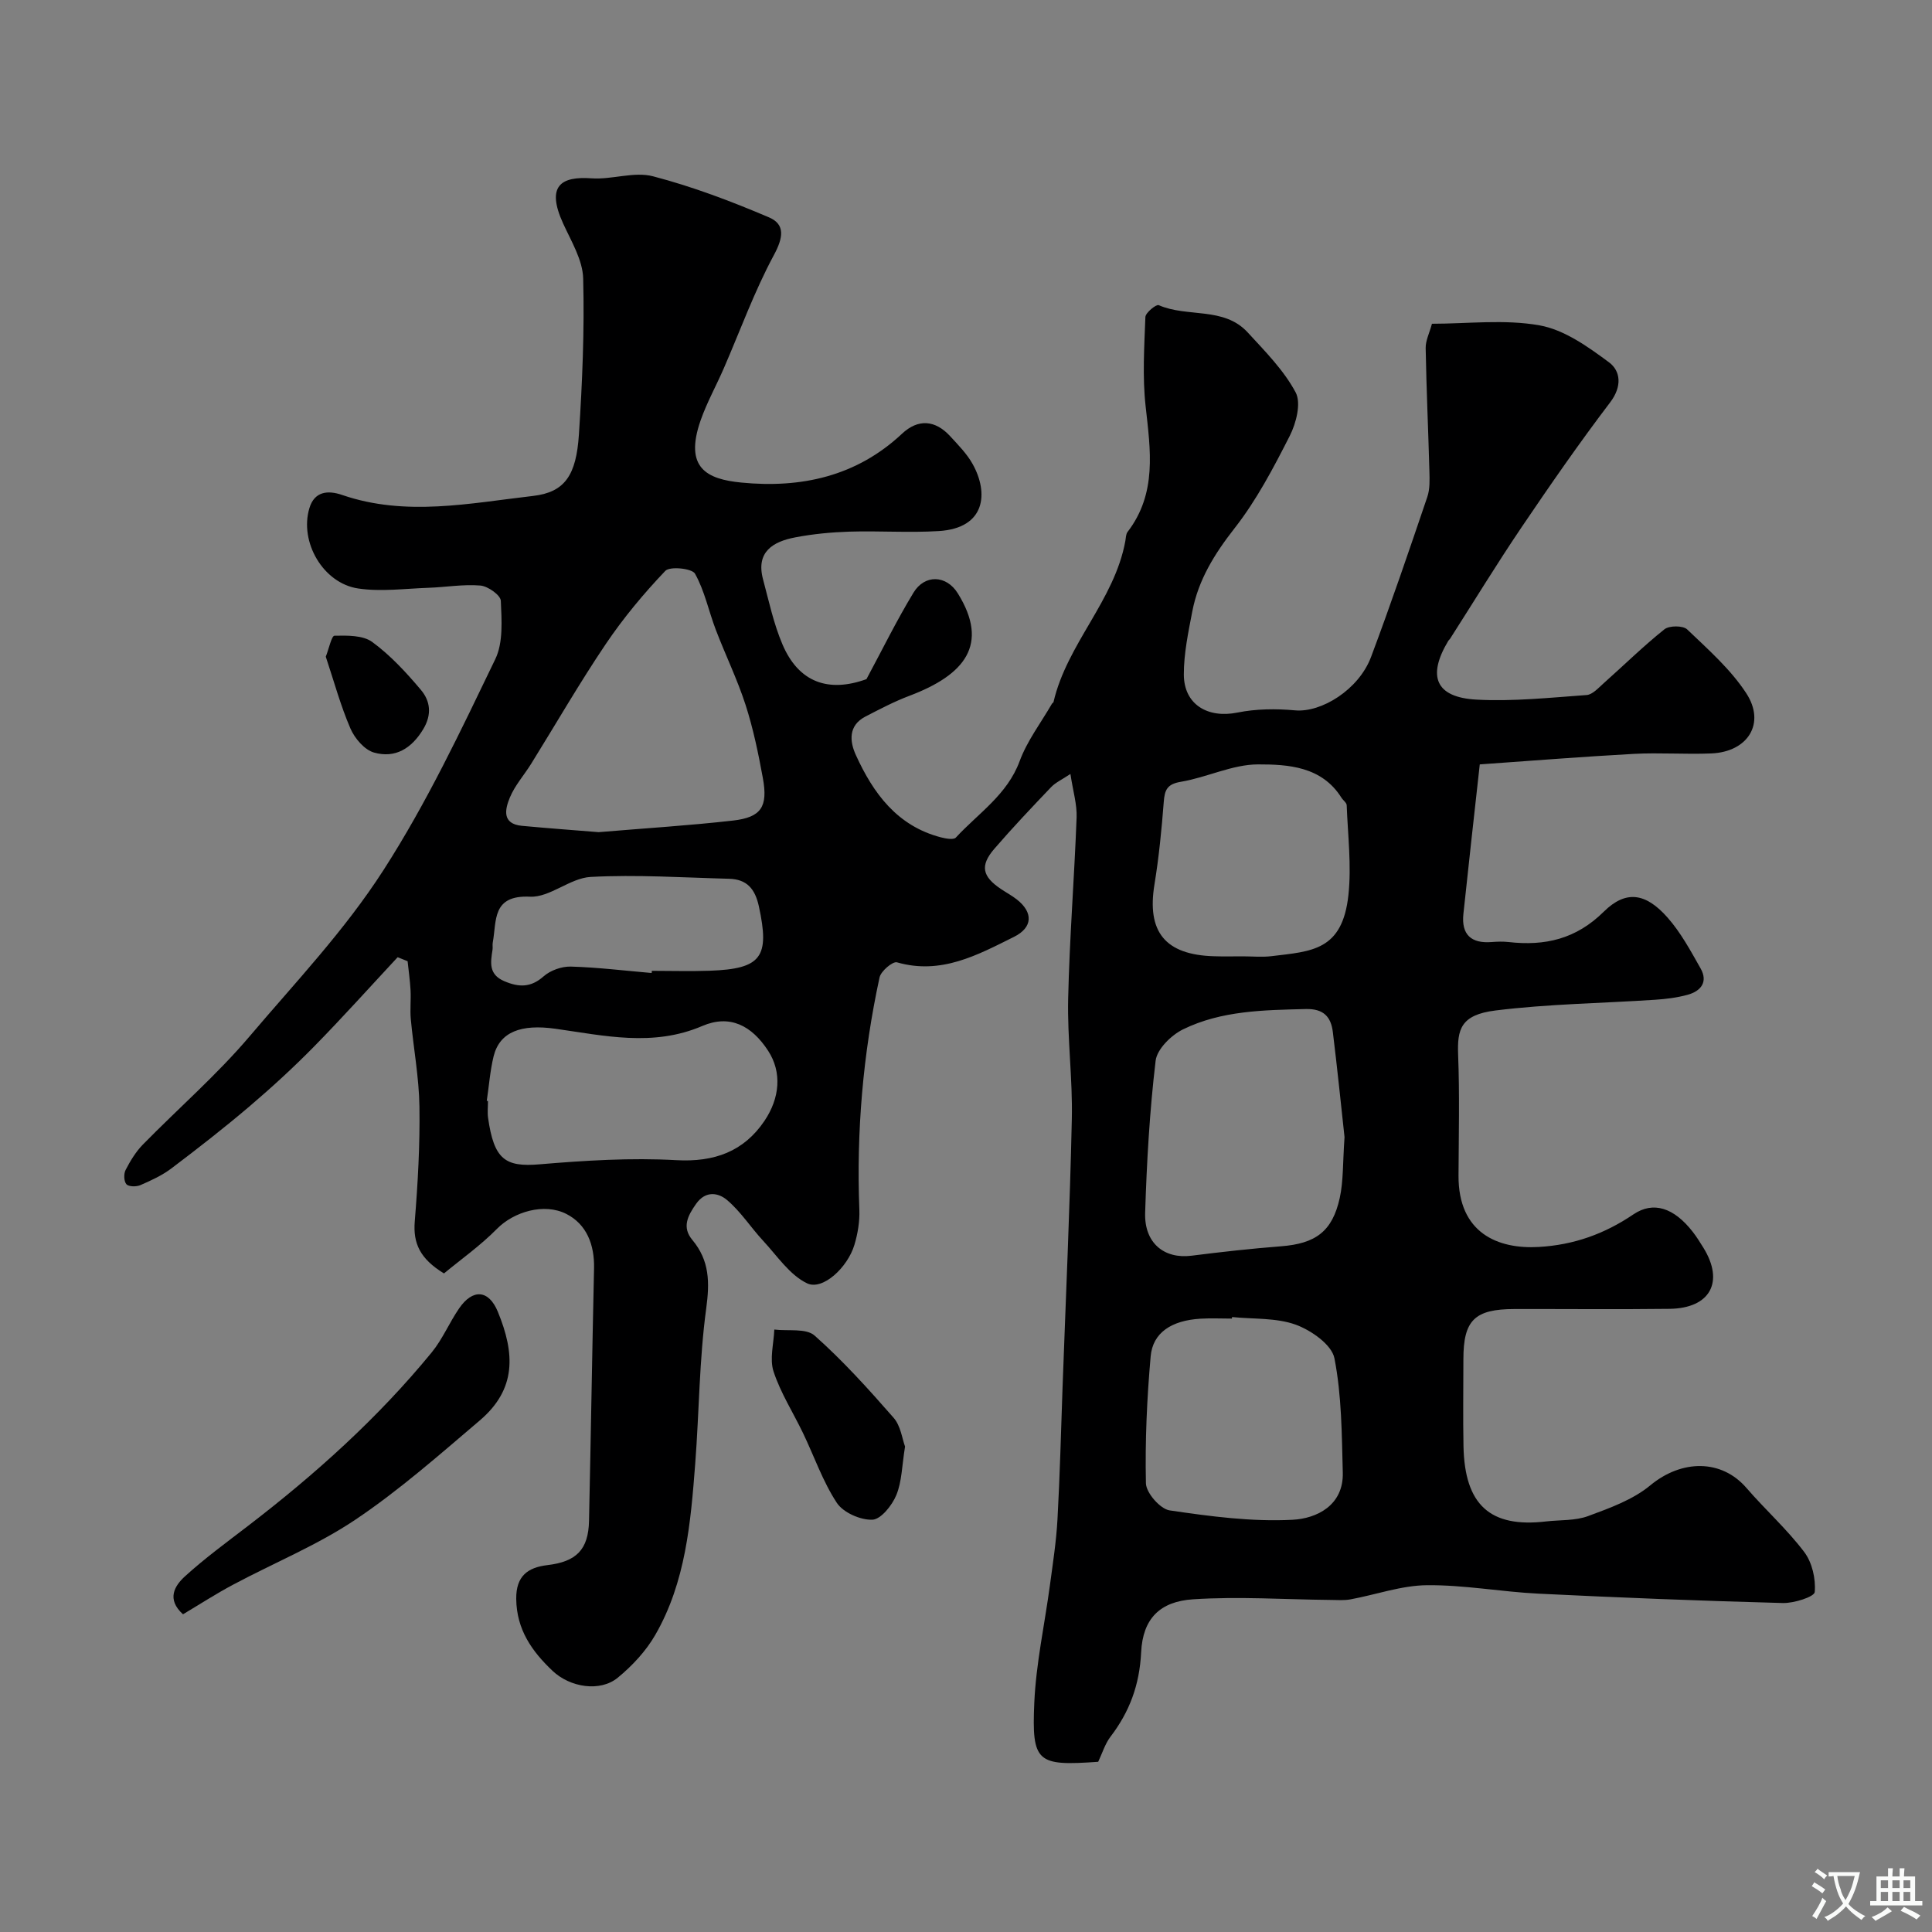 <svg enable-background="new 0 0 400 400" viewBox="0 0 400 400" xmlns="http://www.w3.org/2000/svg"><rect x="0" y="0" width="400" height="400" fill="#808080" stroke="none"/><g fill="#000001"><path d="m227.37 364.76c-12.65.89-13.78.2-13.23-12.23.36-8.13 2.14-16.19 3.23-24.29.61-4.55 1.32-9.1 1.57-13.68.5-9.09.73-18.2 1.05-27.3.67-18.54 1.52-37.07 1.92-55.61.18-8.27-.94-16.58-.76-24.85.28-12.53 1.28-25.05 1.75-37.57.1-2.68-.74-5.4-1.28-8.99-1.75 1.17-3.07 1.76-3.99 2.72-4 4.19-7.98 8.39-11.76 12.77-3.01 3.49-2.52 5.73 1.38 8.34 1.09.73 2.25 1.35 3.27 2.15 3.42 2.68 3.32 5.8-.57 7.74-7.58 3.77-15.12 7.91-24.24 5.28-.88-.25-3.33 1.82-3.61 3.13-3.43 15.85-4.81 31.9-4.18 48.12.09 2.4-.33 4.92-1.02 7.23-1.41 4.72-6.58 9.51-9.8 7.98-3.61-1.73-6.2-5.69-9.1-8.81-2.58-2.78-4.66-6.09-7.54-8.49-1.66-1.38-4.31-2.02-6.33.83-1.78 2.52-2.97 4.87-.79 7.48 3.58 4.29 3.61 8.78 2.87 14.23-1.44 10.59-1.45 21.37-2.27 32.06-.94 12.24-1.97 24.54-8.26 35.47-1.93 3.36-4.77 6.41-7.78 8.88-3.66 3.01-9.88 2.01-13.49-1.41-4.3-4.07-7.46-8.56-7.53-14.91-.05-4.73 2.39-6.51 6.46-6.99 5.99-.71 8.48-3.2 8.61-9.15.38-17.43.65-34.87 1.04-52.3.11-4.86-1.52-9.12-5.74-11.26-4.6-2.34-10.87-.44-14.33 3.06-3.46 3.51-7.56 6.41-11 9.26-5-3.06-6.41-6.26-6.05-10.76.64-7.91 1.09-15.87.97-23.8-.09-6.04-1.23-12.06-1.79-18.1-.18-1.98.06-4-.05-5.99-.11-2-.4-4-.61-5.99-.69-.28-1.38-.56-2.06-.83-5.77 6.2-11.43 12.51-17.36 18.55-4.23 4.3-8.7 8.4-13.29 12.31-5.24 4.46-10.68 8.7-16.17 12.85-1.93 1.46-4.21 2.51-6.45 3.48-.83.36-2.42.34-2.89-.19-.53-.6-.58-2.16-.16-2.96.96-1.86 2.1-3.74 3.55-5.23 7.34-7.5 15.34-14.44 22.11-22.42 9.51-11.22 19.62-21.82 27.73-34.43 9.01-14.01 15.99-28.84 23.14-43.66 1.67-3.45 1.32-8.05 1.15-12.09-.05-1.17-2.67-3.03-4.23-3.16-3.57-.3-7.22.35-10.83.47-4.83.17-9.76.84-14.47.14-7.27-1.08-12.21-9.64-10.1-16.64 1.04-3.46 3.79-3.76 6.82-2.71 13.13 4.5 26.36 1.7 39.47.19 6.61-.76 8.96-4.29 9.51-12.75.7-10.74 1.16-21.53.88-32.28-.1-3.82-2.46-7.68-4.14-11.36-3.61-7.88-.4-9.82 5.88-9.37 4.22.3 8.79-1.45 12.72-.42 8.2 2.14 16.22 5.18 24.03 8.51 3.39 1.45 2.92 4.23 1 7.79-4.05 7.51-6.97 15.63-10.39 23.49-1.56 3.59-3.49 7.05-4.78 10.73-3.46 9.89 1.31 12.19 8.42 12.89 12.35 1.21 23.82-1.25 33.28-10.12 3.32-3.11 6.86-2.86 9.97.53 1.66 1.81 3.45 3.62 4.63 5.73 3.34 5.95 2.77 13.3-6.99 13.9-6.14.38-12.33-.07-18.49.12-3.76.12-7.56.48-11.25 1.19-4.61.88-8.17 3.01-6.65 8.69 1.21 4.52 2.19 9.16 4.01 13.44 3.37 7.93 9.55 10.06 17.4 7.22 3.23-6 6.22-12.11 9.74-17.91 2.3-3.8 6.79-3.69 9.17.14 6.62 10.65 1.37 16.92-10.02 21.22-3.13 1.18-6.13 2.76-9.11 4.3-3.58 1.86-3.26 5.16-1.97 7.97 3.6 7.91 8.54 14.67 17.59 17.03 1.01.26 2.64.56 3.11.05 4.65-5.04 10.64-8.86 13.21-15.83 1.55-4.2 4.4-7.93 6.68-11.87.08-.14.3-.23.33-.37 2.8-12.07 12.62-21.01 14.87-33.33.12-.64.1-1.41.46-1.88 6.13-7.99 4.74-16.92 3.74-26.01-.68-6.09-.28-12.32-.05-18.48.03-.9 2.25-2.69 2.76-2.46 5.94 2.6 13.47.26 18.41 5.63 3.6 3.92 7.48 7.82 9.94 12.43 1.18 2.21.11 6.39-1.23 9.02-3.36 6.61-6.87 13.3-11.41 19.1-4.15 5.3-7.5 10.68-8.76 17.24-.83 4.32-1.76 8.71-1.75 13.06.02 6.21 4.96 9.11 11.09 7.87 3.86-.78 7.99-.82 11.93-.46 5.46.5 13.2-4.29 15.74-11.05 4.11-10.95 7.88-22.03 11.64-33.11.57-1.66.49-3.6.44-5.41-.23-8.48-.62-16.95-.77-25.43-.03-1.55.78-3.11 1.3-5.04 7.37 0 15.02-.96 22.27.33 5.12.91 10.03 4.42 14.38 7.65 2.44 1.81 2.74 5.01.25 8.29-6.41 8.43-12.45 17.15-18.39 25.93-5.11 7.56-9.86 15.36-14.78 23.05-.09.14-.25.23-.33.37-4.44 7.38-2.65 11.74 5.84 12.2 7.56.41 15.2-.41 22.78-.95 1.23-.09 2.45-1.48 3.52-2.43 4.2-3.73 8.21-7.68 12.59-11.18 1-.8 3.86-.8 4.72.03 4.34 4.15 8.98 8.24 12.22 13.2 4.08 6.24.34 12.16-7.24 12.47-5.32.22-10.68-.19-16 .09-10.68.58-21.34 1.44-31.93 2.18-1.16 10.5-2.31 20.73-3.39 30.96-.45 4.29 1.62 6.16 5.86 5.82 1.16-.09 2.34-.13 3.5 0 7.52.85 13.96-.6 19.72-6.3 4.59-4.53 8.7-3.85 13.18 1.22 2.75 3.11 4.78 6.89 6.85 10.54 1.59 2.81.05 4.71-2.69 5.46-2.18.6-4.48.88-6.74 1.03-11.02.73-22.11.86-33.04 2.22-7.23.9-7.93 3.93-7.73 9.18.32 8.32.12 16.66.08 25-.06 11.92 8.17 15.27 16.61 14.78 7.32-.42 13.67-2.73 19.62-6.76 4.08-2.75 8.36-1.41 12.29 3.66.8 1.03 1.49 2.15 2.18 3.26 4.38 7.08 1.41 12.55-7.03 12.65-10.69.13-21.38.02-32.07.04-8.27.01-10.59 2.31-10.59 10.4 0 6-.1 12 .02 18 .24 12.17 5.52 16.93 17.07 15.58 2.93-.34 6.07-.12 8.75-1.12 4.48-1.66 9.25-3.37 12.85-6.35 6.52-5.4 14.76-5.45 19.93.55 3.89 4.5 8.38 8.53 11.95 13.25 1.64 2.17 2.41 5.57 2.17 8.29-.09.98-4.3 2.33-6.6 2.27-16.87-.45-33.74-1.11-50.6-1.94-7.71-.38-15.41-1.83-23.1-1.75-5.28.05-10.53 1.96-15.81 2.93-1.33.25-2.74.13-4.11.12-9.51-.09-19.05-.76-28.5-.13-6.85.45-10.4 4-10.74 10.97-.33 6.76-2.39 12.31-6.37 17.51-1.12 1.48-1.69 3.42-2.52 5.16zm51-129.33c-.67-6.13-1.46-13.95-2.42-21.76-.38-3.13-1.9-4.85-5.59-4.76-8.71.22-17.47.31-25.43 4.21-2.44 1.2-5.38 4.09-5.67 6.49-1.24 10.43-1.84 20.96-2.17 31.48-.2 6.28 3.95 9.61 9.61 8.89 6.16-.78 12.34-1.47 18.54-1.95 7.13-.56 10.61-3.05 12.14-10.01.77-3.5.61-7.21.99-12.59zm-154.43-63.14c9.86-.83 18.86-1.38 27.81-2.4 5.86-.67 7.28-2.85 6.19-8.81-.93-5.09-1.99-10.21-3.57-15.12-1.71-5.3-4.18-10.35-6.17-15.57-1.48-3.87-2.31-8.06-4.31-11.62-.61-1.09-5.2-1.57-6.14-.58-4.49 4.71-8.71 9.78-12.35 15.18-5.43 8.05-10.29 16.49-15.42 24.75-1.46 2.35-3.38 4.49-4.42 7-.98 2.37-1.73 5.46 2.51 5.86 5.56.52 11.13.92 15.87 1.31zm131.15 100.39c-.01.11-.02.21-.04.32-2.17 0-4.34-.11-6.49.02-6.01.36-9.9 2.89-10.33 7.81-.77 8.72-1.17 17.51-.98 26.26.04 1.99 2.96 5.33 4.91 5.62 8.43 1.24 17.03 2.39 25.49 1.94 4.92-.26 10.54-2.95 10.36-9.76-.21-7.92-.22-15.96-1.73-23.67-.55-2.82-4.83-5.81-8.04-6.97-4.04-1.45-8.73-1.12-13.15-1.57zm-154.31-44.76c.08.01.16.02.25.03 0 1.16-.14 2.35.02 3.49 1.23 8.63 3.54 10.22 10.66 9.62 9.4-.79 18.9-1.39 28.3-.86 7.89.44 13.99-1.8 18.26-8.13 3.18-4.71 3.67-10.07.75-14.54-3.41-5.23-7.94-7.54-13.6-5.12-10.22 4.39-20.31 2-30.44.58-7.07-.99-11.53.61-12.79 5.73-.73 3.01-.95 6.14-1.41 9.2zm156.52-29.92c1.99 0 4.01.2 5.98-.04 8.31-1.01 14.66-1.11 15.9-12.69.65-6.1-.13-12.36-.36-18.55-.02-.54-.76-1.03-1.1-1.58-4.07-6.46-11.01-6.89-17.27-6.88-5.31.01-10.57 2.7-15.96 3.6-2.88.48-3.36 1.7-3.55 4.2-.44 5.7-1 11.41-1.92 17.05-1.61 9.8 2.19 14.57 12.3 14.87 1.99.07 3.98.02 5.98.02zm-122.38 3.45c.01-.15.02-.3.04-.45 4 0 8 .12 11.99-.02 10.74-.38 12.44-2.85 10.17-13.32-.8-3.68-2.52-5.62-6.17-5.72-9.56-.25-19.15-.89-28.67-.38-4.25.23-8.44 4.28-12.54 4.09-7.94-.37-6.89 4.99-7.72 9.5-.09.48.03 1.01-.05 1.49-.41 2.63-.84 5.1 2.43 6.5 3.01 1.28 5.47 1.37 8.14-.99 1.41-1.25 3.75-2.08 5.65-2.03 5.58.16 11.15.85 16.73 1.33z"/><path d="m37.89 334.22c-3.47-3.13-1.73-5.91.4-7.85 4.1-3.74 8.61-7.03 13.02-10.42 13.93-10.68 26.93-22.35 38.07-35.95 2.25-2.75 3.65-6.17 5.68-9.12 2.81-4.09 6.12-3.88 8.01.7 3.56 8.65 3.88 16.02-3.74 22.51-8.36 7.11-16.65 14.43-25.73 20.53-7.88 5.29-16.85 8.94-25.28 13.44-3.57 1.89-6.97 4.1-10.43 6.16z"/><path d="m187.38 299.49c-.65 3.99-.65 7.26-1.81 10.06-.88 2.13-3.19 5.02-4.96 5.09-2.48.09-6.03-1.48-7.36-3.5-2.91-4.43-4.67-9.6-6.99-14.43-2.04-4.25-4.64-8.3-6.1-12.74-.86-2.6.04-5.78.15-8.7 2.84.35 6.59-.32 8.35 1.25 5.86 5.2 11.15 11.07 16.32 16.98 1.5 1.67 1.8 4.38 2.4 5.99z"/><path d="m67.45 135.96c.65-1.65 1.2-4.33 1.8-4.34 2.64-.05 5.88-.12 7.81 1.29 3.77 2.76 7.05 6.32 10.09 9.93 1.93 2.29 2.31 5.08.48 8.12-2.43 4.04-5.83 6.08-10.19 4.85-1.98-.56-4.01-2.94-4.89-4.99-2.05-4.75-3.41-9.79-5.1-14.86z"/></g><path d="m377.9 391.2c-.2.3-.4.5-.6.8-.7-.6-1.4-1-2.2-1.5.2-.3.4-.5.5-.8.6.4 1.4.8 2.3 1.5zm-1.8 6.1c-.2-.2-.5-.4-.9-.6.4-.6.8-1.2 1.2-1.9s.7-1.3.9-1.9c.3.3.5.5.8.7-.7 1.3-1.4 2.6-2 3.7zm2.2-9c-.3.3-.5.5-.6.8-.6-.6-1.3-1.1-2-1.5.3-.3.5-.5.6-.7.6.5 1.3.9 2 1.4zm.3.2v-.9h2 4.5c-.3 1.3-.6 2.5-1 3.6s-.9 2.1-1.4 3c.4.5 1 1 1.6 1.4s1.2.8 1.9 1.1c-.3.2-.5.4-.8.8-.4-.3-1-.7-1.6-1.2s-1.2-1.1-1.6-1.6c-.5.6-1.1 1.1-1.7 1.6s-1.4.9-2.1 1.4c-.1-.3-.3-.5-.7-.8.6-.2 1.2-.5 1.9-1s1.4-1.1 2-1.8c-.5-.8-.9-1.6-1.2-2.5s-.6-2-.8-3.2c-.4.1-.7.1-1 .1zm2.5 2.7c.2 1 .7 1.7 1 2.2.3-.5.6-1.1 1-2s.6-1.9.9-3h-3.2-.4c.1.9.3 1.8.7 2.8z" fill="#fafbfa"/><path d="m396.5 388.5v1.5 3.6h1.5v.9c-.4 0-1 0-1.7 0h-7.9c-.5 0-.9 0-1.2 0v-.9h1.3v-3.5c0-.7 0-1.2 0-1.6h2.4c0-.8 0-1.4 0-1.7h1c0 .3-.1.8-.1 1.7h1.5c0-.8 0-1.4 0-1.7h1c0 .3-.1.9-.1 1.7zm-8.2 9.2c-.2-.3-.5-.5-.8-.8.8-.3 1.4-.6 1.9-.9s1-.7 1.4-1.1c.3.3.6.5.9.8-1.6 1-2.8 1.6-3.4 2zm2.6-6.8v-1.6h-1.5v1.6zm0 2.7v-1.9h-1.5v1.9zm2.4-2.7v-1.6h-1.5v1.6zm0 2.7v-1.9h-1.5v1.9zm.2 2 .7-.8c.4.2.9.5 1.6.8s1.3.7 1.8 1c-.3.3-.5.5-.8.8-.4-.3-1.5-1-3.3-1.8zm2-4.7v-1.6h-1.4v1.6zm0 2.7v-1.9h-1.4v1.9z" fill="#fafbfa"/></svg>